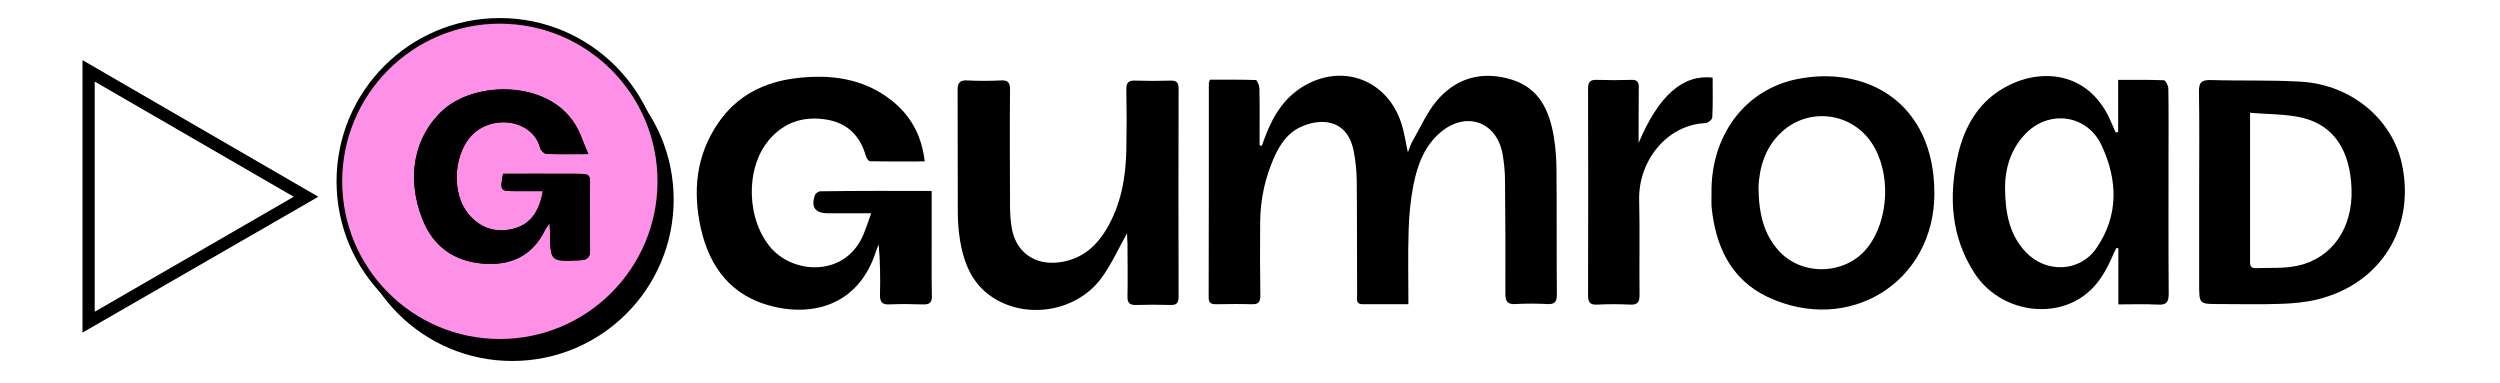 <?xml version="1.0" encoding="utf-8"?>
<!-- Generator: Adobe Illustrator 24.0.2, SVG Export Plug-In . SVG Version: 6.00 Build 0)  -->
<svg version="1.1" id="Layer_1" xmlns="http://www.w3.org/2000/svg" xmlns:xlink="http://www.w3.org/1999/xlink" x="0px" y="0px"
	 viewBox="0 0 1330.4 204" style="enable-background:new 0 0 1330.4 204;" xml:space="preserve">
<style type="text/css">
	.st0{fill:#FF90E8;}
	.st1{fill:none;stroke:#000000;stroke-width:3;stroke-miterlimit:10;}
</style>
<path d="M749.5,161.9c-8.7,0-16.5,0-24.3,0c-3.8,0-3-2.8-3-5c-0.1-20.3,0-40.7-0.2-61c-0.1-5.1-0.6-10.3-1.6-15.4
	C717,63,702.6,62.7,692.1,67.6c-6.9,3.2-10.9,9.2-13.9,15.8c-5,11.1-7.5,22.8-7.6,34.9c-0.1,13-0.1,26,0.1,39c0,3.5-1,4.7-4.6,4.6
	c-6.3-0.2-12.7-0.1-19,0c-2.6,0-3.9-0.6-3.9-3.6c0.1-38,0.1-76,0.1-114.1c0-0.3,0.2-0.6,0.6-1.8c8,0,16.2-0.1,24.4,0.2
	c0.7,0,1.8,2.8,1.9,4.4c0.2,8.5,0.1,17,0.1,25.5c0,1.6,0,3.2,0,4.8c0.4,0.1,0.8,0.2,1.2,0.3c0.6-1.6,1.1-3.2,1.7-4.7
	c4.5-11.9,11-22.2,22.6-28.2c20.5-10.7,42.9-1.2,50,21.1c1.5,4.7,2.2,9.6,3.4,15.3c1-2.5,1.5-4.4,2.5-6c4-7,7.4-14.7,12.4-20.9
	c10.6-12.9,24.7-16.7,40.5-11.8c14.7,4.6,20,16.7,22.3,30.5c1,6,1.4,12.3,1.4,18.4c0.2,21.8,0,43.7,0.2,65.5c0,4-1.3,5.2-5.1,5
	c-5.7-0.3-11.3-0.3-17,0c-4.3,0.3-5.3-1.6-5.3-5.5c0.1-20.2,0-40.4-0.2-60.5c0-4.6-0.5-9.3-1.3-13.9c-3.2-17.3-19.5-22.9-33-11.5
	c-8.6,7.3-12.3,17.4-14.4,27.9c-1.6,8.1-2.4,16.5-2.6,24.8C749.2,135.9,749.5,148.5,749.5,161.9z"/>
<path d="M495.8,101.6c0,8.7,0,16.5,0,24.3c0,10.5-0.1,21,0.1,31.5c0.1,3.4-1,4.7-4.6,4.6c-6-0.2-12-0.3-18,0c-4.1,0.2-5.1-1.5-5-5.3
	c0.2-8.8,0.1-17.6-0.7-26.6c-0.5,1.3-1.1,2.5-1.5,3.8c-8.7,27.3-32,35-55.5,29c-21.3-5.4-32.9-20.5-37.6-41.2
	c-4.4-19.8-2.7-38.8,9.1-56.1c9.9-14.6,24.3-21.9,41.5-24c18.3-2.2,35.7,0,50.7,11.7c10.3,8.1,16.2,18.7,17.8,32.6
	c-9.9,0-19.5,0.1-29.1-0.1c-0.8,0-1.9-1.7-2.2-2.7c-3-10.7-9.7-17.5-20.6-19.4c-12.1-2.1-22.8,1.1-31,10.8
	c-12.9,15.3-11.9,43,1.5,57.9c12.4,13.7,39.7,14.9,49-8.1c1.3-3.2,2.4-6.5,3.9-10.8c-3.9,0-7.2,0-10.4,0c-4.2,0-8.3,0-12.5,0
	c-6.9,0-9.3-3.2-7-9.7c0.3-0.9,1.9-2,2.9-2C456.1,101.5,475.6,101.6,495.8,101.6z"/>
<path d="M1127.2,70.3c0-9.1,0-18.1,0-27.8c8.4,0,16.4-0.1,24.3,0.2c0.9,0,2.4,2.8,2.4,4.4c0.2,11.7,0.1,23.3,0.1,35
	c0,24.7-0.1,49.4,0.1,74.1c0,4.6-1.2,6.2-5.9,5.9c-6.8-0.4-13.6-0.1-20.9-0.1c0-10.3,0-20,0-29.8c-0.3-0.1-0.7-0.2-1-0.3
	c-0.6,1.2-1.3,2.4-1.8,3.7c-3.4,7.9-7.4,15.3-14.3,20.8c-17.7,14.2-46.2,9.2-59.3-10.8c-12.6-19.3-14-40.6-9.1-62.6
	c3.7-16.5,11.9-30.2,27.6-37.8c19.3-9.4,43.4-5.8,54.1,19.9c0.8,1.8,1.6,3.6,2.4,5.4C1126.3,70.4,1126.7,70.3,1127.2,70.3z
	 M1067,99.7c0.1,14.2,2.5,25.4,11.1,34.5c10.7,11.3,28.7,10.7,37.5-2.1c12-17.4,11.4-36.3,2.8-54.7c-7.8-16.8-28.7-19.3-41.2-5.5
	C1069.5,80.3,1067,90.7,1067,99.7z"/>
<path d="M599.8,124.1c-4.7,8.3-8.5,17-14,24.3c-12.6,16.6-36.9,21.3-55,11.4c-12.6-6.9-17.7-18.5-19.9-31.9
	c-0.8-4.9-1.2-9.9-1.2-14.9c-0.1-21.7,0-43.4-0.1-65c0-3.9,1.1-5.4,5.1-5.2c6,0.3,12,0.3,18,0c3.8-0.2,4.8,1.2,4.8,4.9
	c-0.2,20.5-0.1,41,0,61.5c0,3.8,0.2,7.7,0.8,11.5c2,13.3,12.1,20.6,25.4,18.9c11.4-1.5,19.2-7.9,24.9-17.3
	c7.9-13.1,10.5-27.6,10.8-42.6c0.2-10.7,0.2-21.3,0-32c-0.1-3.8,1.2-5,4.9-4.8c6.2,0.2,12.3,0.2,18.5,0c3.1-0.1,4.5,0.9,4.4,4.3
	c-0.1,36.9-0.1,73.7,0,110.6c0,3.1-0.8,4.6-4.2,4.5c-6.2-0.2-12.3-0.2-18.5,0c-3.6,0.1-4.6-1.4-4.5-4.7c0.2-9.3,0-18.7,0-28
	C599.8,127.4,599.8,125.6,599.8,124.1z"/>
<path d="M1170.3,102.2c0-17.8,0.2-35.7-0.1-53.5c-0.1-5,1.6-6.2,6.3-6.1c16.1,0.5,32.3-0.1,48.4,0.9c26.3,1.7,47.9,19.7,53.2,43.3
	c7.6,34.2-11.1,64.4-45.1,72.6c-6.3,1.5-12.8,2.1-19.3,2.3c-11,0.4-22,0.1-33,0.1c-10.4,0-10.4,0-10.4-10.7
	C1170.3,134.9,1170.3,118.5,1170.3,102.2z M1197.4,60c0,10.5,0,19.3,0,28.1c0,16.7,0,33.3,0,50c0,2.1-0.4,4.7,2.9,4.6
	c7.5-0.3,15.2,0.3,22.4-1.3c18.5-4,29.4-20.2,28.7-40.8c-0.7-20.2-9.1-33.6-25.7-37.8C1216.9,60.6,1207.4,60.9,1197.4,60z"/>
<path d="M910.8,103.2c-0.6-30.7,17.5-55.4,45.5-61.1c36.8-7.4,72.8,12.2,73.1,60.3c0.3,47.9-45.6,76-88.8,55.6
	c-19.7-9.4-27.8-27.3-29.8-48.3C910.7,107.5,910.8,105.4,910.8,103.2z M935.8,99.3c0.1,15.7,3.4,25.6,10.3,33.6
	c12.2,14.2,35.8,13.7,47.5-0.9c11.8-14.7,12.9-40.3,2.4-56c-10.7-16.1-33.1-19-47.5-6.1C939,78.4,936.3,89.7,935.8,99.3z"/>
<path d="M911.4,41.3c0,7.2,0.2,14.2-0.2,21.2c0,1.1-2.2,2.9-3.4,3c-21.4,0.9-36,20.8-35.5,40.9c0.4,16.8,0,33.7,0.2,50.5
	c0,3.9-1,5.4-5.1,5.2c-5.8-0.3-11.7-0.3-17.5,0c-3.8,0.2-4.8-1.3-4.8-4.9c0.1-36.7,0.1-73.3,0-110c0-3.4,1-4.8,4.5-4.7
	c6.2,0.2,12.3,0.2,18.5,0c3-0.1,4.1,1,4,4.1c-0.1,9.5-0.1,18.9-0.1,29.5C882.6,50.9,895.5,39.5,911.4,41.3z"/>
<circle cx="272.6" cy="106.2" r="85.9"/>
<g>
	<path class="st0" d="M266,11.1c-47.2,0-85.4,38.2-85.4,85.4s38.2,85.4,85.4,85.4s85.4-38.2,85.4-85.4S313.1,11.1,266,11.1z
		 M308.7,138.5c-15.8,0.8-15.8,0.8-16-14.8c0-1.2-0.1-2.5-0.2-4.9c-1.2,1.8-1.9,2.6-2.4,3.5c-6.7,13.9-18.2,19.1-32.8,18
		c-15.6-1.1-26.9-9.1-32.5-23.7c-8.8-22.2-4.4-44.2,11.3-58.3c17-15.2,55.1-15.7,69.7,7.5c2.7,4.3,4.2,9.5,7.3,16.2
		c-9.1,0-15.8,0.1-22.4-0.1c-1.1,0-2.8-1.8-3.2-3c-4.2-16.1-27.4-18.4-37.7-5.5c-8.6,10.6-9.2,29.9-0.6,40.4
		c6.2,7.5,14.3,10.3,23.7,8c9.7-2.4,14.1-9.6,16-20.1c-5.3,0-10.2,0-15.1,0c-7.6,0-7.8-0.3-6.1-9.2c11.4,0,23-0.1,34.5,0
		c14.1,0.1,11.6-1.1,11.7,11.6c0.1,9.6-0.1,19.4,0.1,29.1C314.1,137.1,312.6,138.3,308.7,138.5z"/>
	<path d="M313.9,104.1c-0.2-12.7,2.4-11.5-11.7-11.6c-11.6-0.1-23.2,0-34.5,0c-1.6,9-1.4,9.2,6.1,9.2c4.9,0,9.7,0,15.1,0
		c-1.9,10.5-6.3,17.8-16,20.1c-9.3,2.3-17.4-0.5-23.7-8c-8.7-10.5-7.9-29.8,0.6-40.4c10.5-12.9,33.6-10.6,37.7,5.5
		c0.3,1.2,2.1,2.9,3.2,3c6.6,0.3,13.2,0.1,22.4,0.1c-2.9-6.7-4.3-11.9-7.3-16.2c-14.6-23.2-52.7-22.5-69.7-7.5
		c-15.8,14.1-20,36.1-11.3,58.3c5.8,14.5,17,22.4,32.5,23.7c14.6,1.1,26.1-4.2,32.8-18c0.4-0.9,1.1-1.6,2.4-3.5
		c0.1,2.5,0.2,3.7,0.2,4.9c0.2,15.6,0.2,15.5,16,14.8c3.9-0.2,5.3-1.4,5.3-5.4C313.8,123.5,314,113.7,313.9,104.1z"/>
</g>
<path d="M156.3,104.7L50.4,165.9V43.4L156.3,104.7 M169.4,104.7L43.9,32v145L169.4,104.7L169.4,104.7z"/>
<circle class="st1" cx="266" cy="96.5" r="85.4"/>
</svg>
